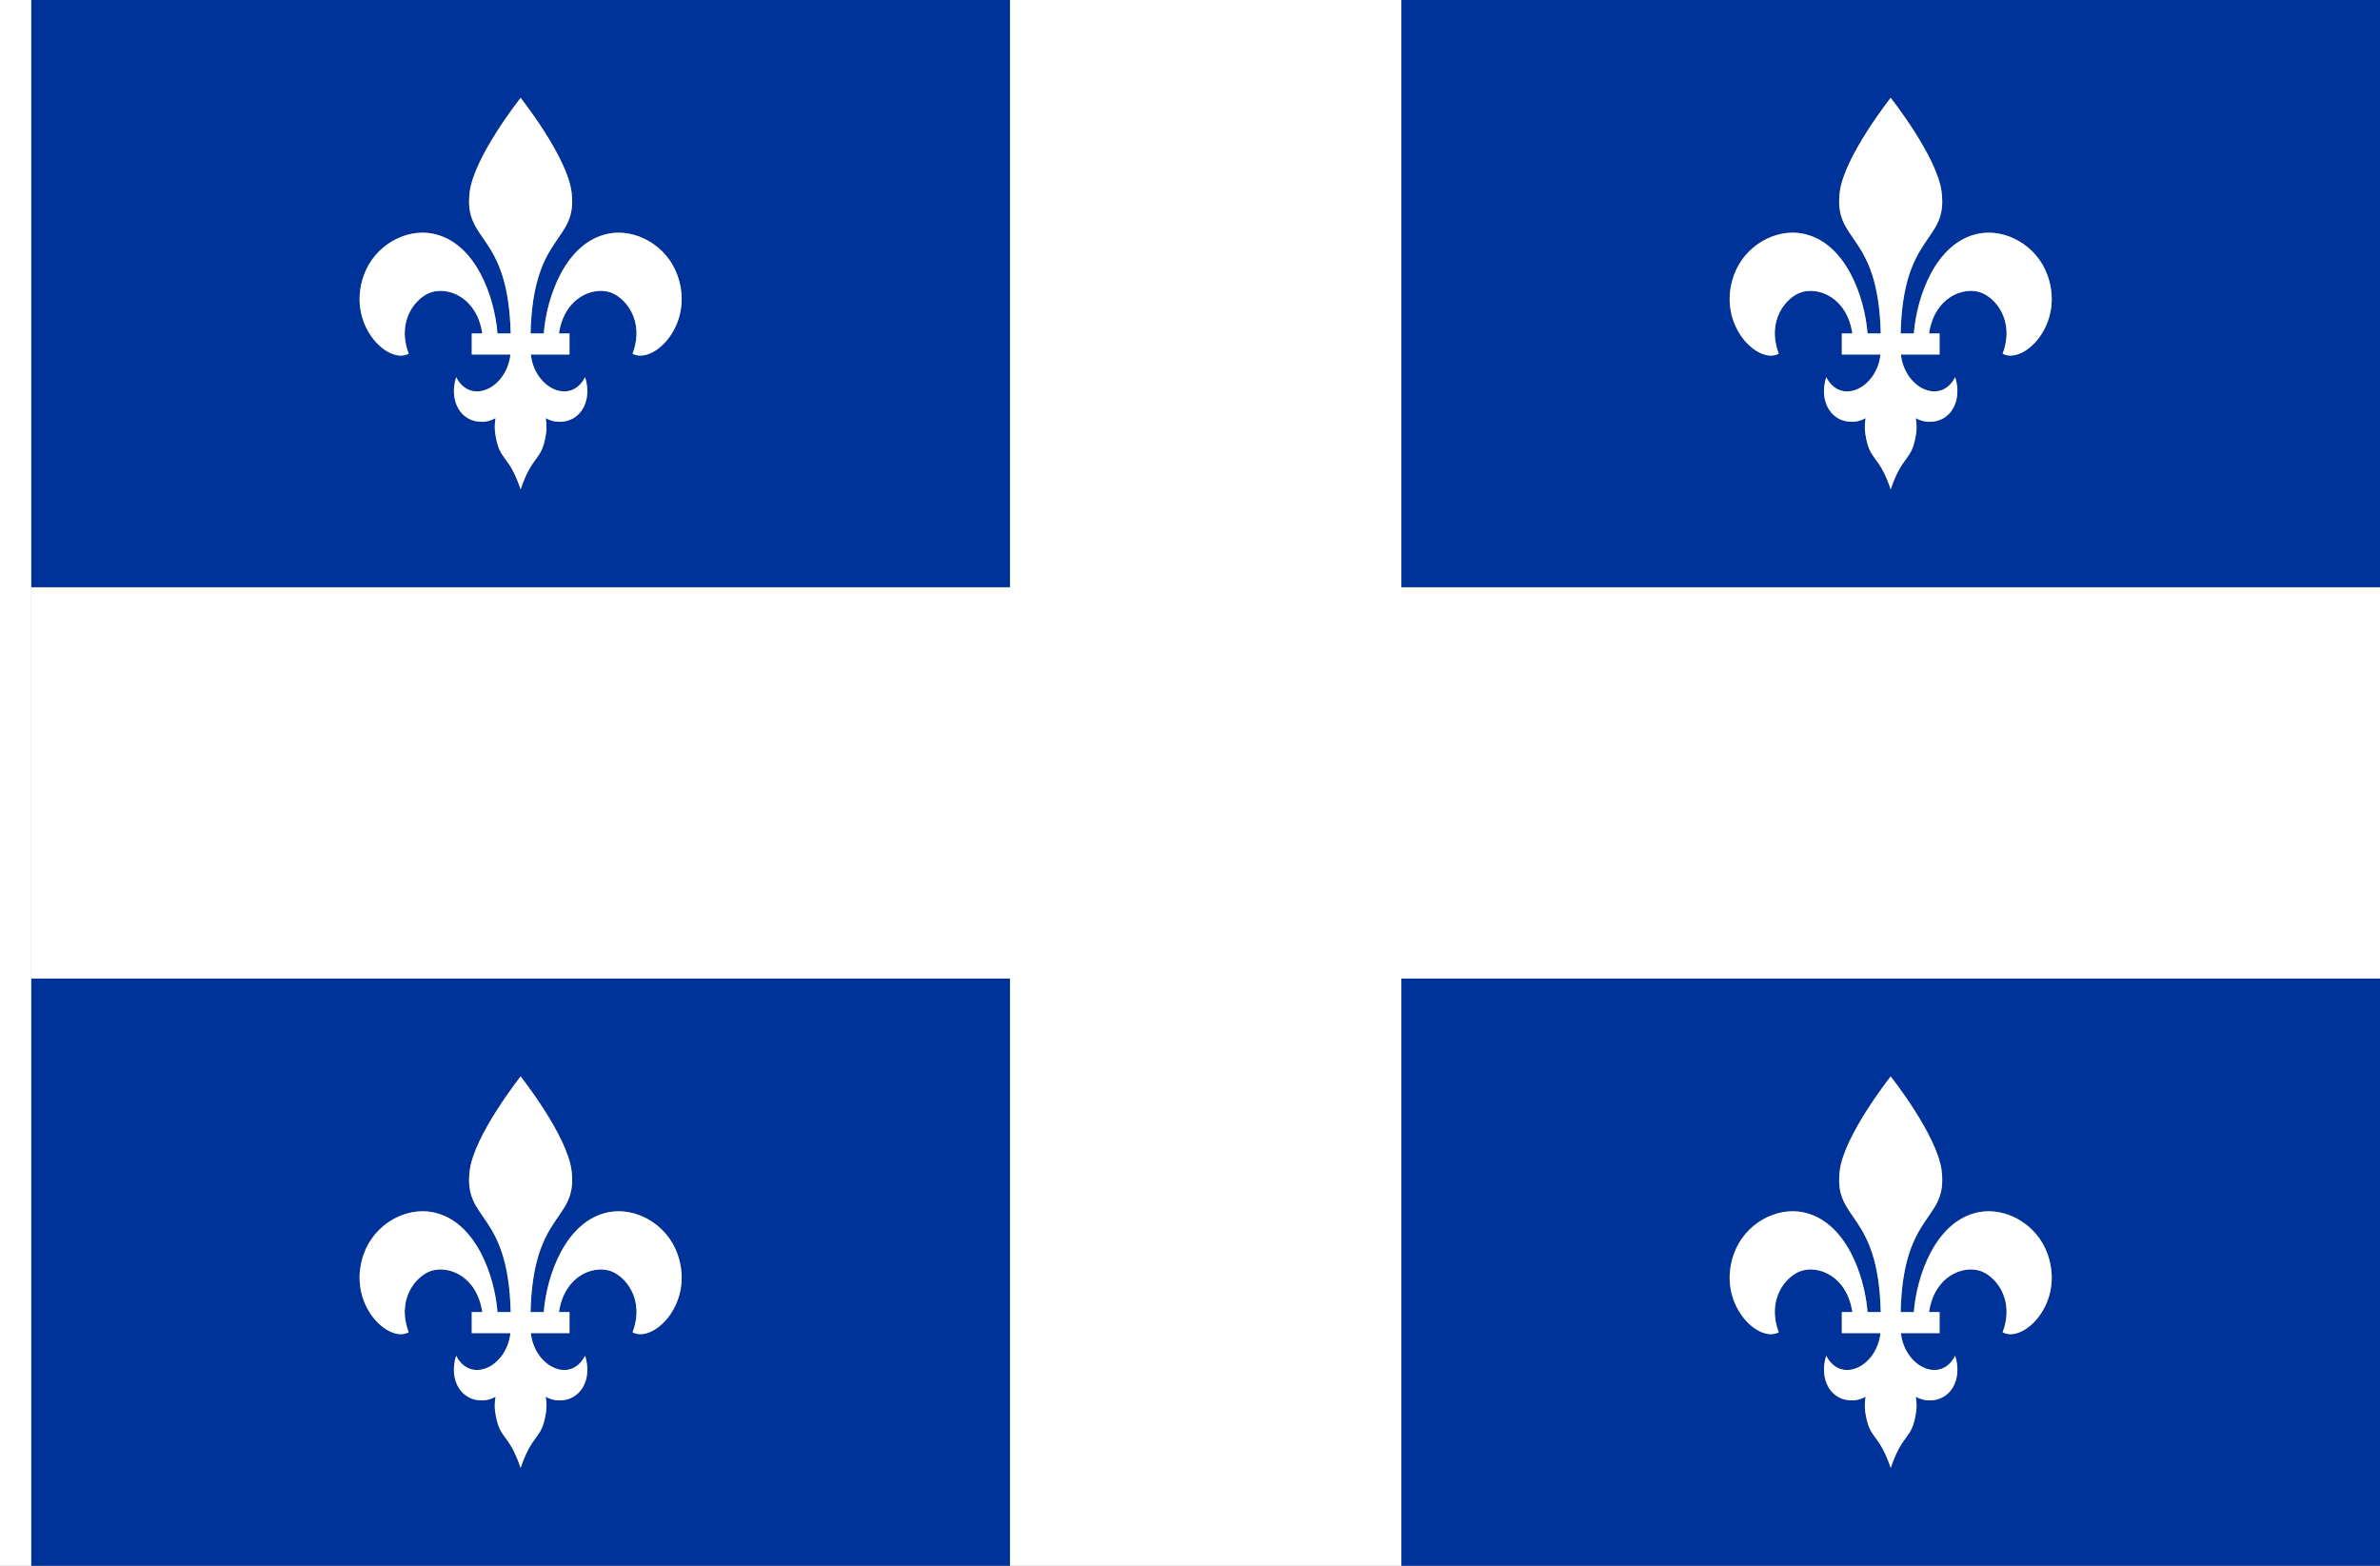 <?xml version="1.0" encoding="UTF-8" standalone="no"?>
<!-- Created with Inkscape (http://www.inkscape.org/) -->

<svg
   xmlns:dc="http://purl.org/dc/elements/1.1/"
   xmlns:cc="http://creativecommons.org/ns#"
   xmlns:rdf="http://www.w3.org/1999/02/22-rdf-syntax-ns#"
   xmlns:svg="http://www.w3.org/2000/svg"
   xmlns="http://www.w3.org/2000/svg"
   xmlns:sodipodi="http://sodipodi.sourceforge.net/DTD/sodipodi-0.dtd"
   xmlns:inkscape="http://www.inkscape.org/namespaces/inkscape"
   width="2736"
   height="1800"
   viewBox="0 0 723.9 476.25"
   version="1.1"
   id="svg8"
   inkscape:export-filename="C:\Users\drk22\Documents\GXI3CW2\poM̕écèŭ\Kànēdu\Canada Français.png"
   inkscape:export-xdpi="96"
   inkscape:export-ydpi="96"
   inkscape:version="0.92.4 (5da689c313, 2019-01-14)"
   sodipodi:docname="QC.svg">
  <rect x="0" y="0" width="723.9" height="476.25" fill="#808080" stroke="none"/>
  <defs
     id="defs2" />
  <sodipodi:namedview
     id="base"
     pagecolor="#ffffff"
     bordercolor="#666666"
     borderopacity="1.0"
     inkscape:pageopacity="0.0"
     inkscape:pageshadow="2"
     inkscape:zoom="0.30222223"
     inkscape:cx="697.96325"
     inkscape:cy="900.00001"
     inkscape:document-units="px"
     inkscape:current-layer="layer1"
     showgrid="false"
     units="px"
     fit-margin-top="0"
     fit-margin-left="0"
     fit-margin-right="0"
     fit-margin-bottom="0"
     inkscape:showpageshadow="false"
     inkscape:snap-intersection-paths="false"
     inkscape:object-paths="false"
     inkscape:pagecheckerboard="true"
     inkscape:snap-smooth-nodes="false"
     inkscape:window-width="1920"
     inkscape:window-height="1051"
     inkscape:window-x="-9"
     inkscape:window-y="-9"
     inkscape:window-maximized="1"
     inkscape:object-nodes="true"
     inkscape:snap-nodes="true" />
  <g
     inkscape:label="レイヤー 1"
     inkscape:groupmode="layer"
     id="layer1"
     transform="translate(112.335,-299.268)">
    <path
       style="fill:#ffffff;fill-opacity:1;stroke:none;stroke-width:0.512px;stroke-linecap:butt;stroke-linejoin:miter;stroke-opacity:1"
       d="m -102.81,299.268 h -9.525 v 476.25 h 9.525 z"
       id="path1079"
       inkscape:connector-curvature="0"
       sodipodi:nodetypes="ccccc" />
    <path
       sodipodi:nodetypes="ccccccccccccc"
       inkscape:connector-curvature="0"
       id="path821"
       d="M 313.909,477.862 V 299.268 h -119.062 v 178.594 h -297.656 v 119.062 h 297.656 v 178.594 h 119.062 V 596.924 h 297.656 v -119.062 z"
       style="fill:#ffffff;fill-opacity:1;stroke:none;stroke-width:2.558px;stroke-linecap:butt;stroke-linejoin:miter;stroke-opacity:1" />
    <path
       style="fill:#003399;fill-opacity:1;stroke:none;stroke-width:1.011px;stroke-linecap:butt;stroke-linejoin:miter;stroke-opacity:1"
       d="M 194.847,477.862 V 299.268 H -102.81 V 477.862 Z M 31.157,407.103 v -6.407 l 3.204,-1.8e-4 C 32.715,389.732 24.102,386.457 18.82,388.164 14.345,389.611 8.139,396.615 11.97,406.843 5.735,410.307 -7.021,398.024 -1.695,383.05 1.608,373.763 11.209,368.714 19.301,370.333 c 13.098,2.62 18.818,19.342 19.68,30.363 l 4.016,1.8e-4 c -0.757,-31.062 -14.36,-27.348 -12.48,-42.946 1.301,-10.8 15.502,-28.716 15.502,-28.716 0,0 14.2,17.916 15.502,28.716 1.88,15.598 -11.723,11.885 -12.48,42.946 l 4.016,-1.8e-4 c 0.861,-11.021 6.582,-27.743 19.68,-30.363 8.092,-1.618 17.693,3.43 20.996,12.717 5.326,14.974 -7.43,27.258 -13.665,23.794 3.831,-10.229 -2.375,-17.232 -6.85,-18.679 -5.282,-1.707 -13.894,1.568 -15.54,12.531 l 3.204,1.8e-4 v 6.407 H 49.12 c 1.13,10.247 12.076,15.508 16.511,6.885 2.328,7.343 -1.537,13.894 -8.221,13.573 -1.361,-0.065 -2.617,-0.46 -3.768,-1.122 0.264,1.582 0.338,3.142 0.101,4.706 -1.316,8.716 -3.982,5.933 -7.724,16.951 -3.742,-11.018 -6.408,-8.235 -7.725,-16.951 -0.236,-1.564 -0.162,-3.124 0.102,-4.706 -1.152,0.662 -2.408,1.057 -3.768,1.122 -6.684,0.32 -10.549,-6.23 -8.221,-13.573 4.435,8.623 15.381,3.362 16.511,-6.885 z"
       id="path822"
       inkscape:connector-curvature="0"
       sodipodi:nodetypes="ccccccccscssccscsccsscscccccscscscsccc" />
    <path
       style="fill:#003399;fill-opacity:1;stroke:none;stroke-width:1.011px;stroke-linecap:butt;stroke-linejoin:miter;stroke-opacity:1"
       d="M 611.565,477.862 V 299.268 H 313.909 V 477.862 Z M 447.876,407.103 v -6.407 l 3.204,-1.8e-4 c -1.646,-10.963 -10.259,-14.238 -15.54,-12.531 -4.475,1.446 -10.681,8.45 -6.85,18.679 -6.235,3.464 -18.992,-8.819 -13.665,-23.794 3.303,-9.287 12.905,-14.336 20.996,-12.717 13.098,2.62 18.818,19.342 19.68,30.363 l 4.016,1.8e-4 c -0.757,-31.062 -14.36,-27.348 -12.48,-42.946 1.301,-10.8 15.502,-28.716 15.502,-28.716 0,0 14.2,17.916 15.502,28.716 1.88,15.598 -11.723,11.885 -12.48,42.946 l 4.016,-1.8e-4 c 0.861,-11.021 6.582,-27.743 19.68,-30.363 8.092,-1.618 17.693,3.43 20.996,12.717 5.326,14.974 -7.43,27.258 -13.665,23.794 3.831,-10.229 -2.375,-17.232 -6.85,-18.679 -5.282,-1.707 -13.894,1.568 -15.54,12.531 l 3.204,1.8e-4 v 6.407 h -11.761 c 1.13,10.247 12.076,15.508 16.511,6.885 2.328,7.343 -1.537,13.894 -8.221,13.573 -1.361,-0.065 -2.617,-0.46 -3.768,-1.122 0.264,1.582 0.338,3.142 0.101,4.706 -1.316,8.716 -3.982,5.933 -7.724,16.951 -3.742,-11.018 -6.408,-8.235 -7.725,-16.951 -0.236,-1.564 -0.162,-3.124 0.102,-4.706 -1.152,0.662 -2.408,1.057 -3.768,1.122 -6.684,0.32 -10.549,-6.23 -8.221,-13.573 4.435,8.623 15.381,3.362 16.511,-6.885 z"
       id="path822-9"
       inkscape:connector-curvature="0"
       sodipodi:nodetypes="ccccccccscssccscsccsscscccccscscscsccc" />
    <path
       sodipodi:nodetypes="ccccccccscssccscsccsscscccccscscscsccc"
       inkscape:connector-curvature="0"
       id="path894"
       d="M 611.565,775.518 V 596.924 H 313.909 V 775.518 Z M 447.876,704.759 v -6.407 l 3.204,-1.8e-4 c -1.646,-10.963 -10.259,-14.238 -15.54,-12.531 -4.475,1.446 -10.681,8.45 -6.85,18.679 -6.235,3.464 -18.992,-8.819 -13.665,-23.794 3.303,-9.287 12.905,-14.336 20.996,-12.717 13.098,2.62 18.818,19.342 19.68,30.363 l 4.016,1.8e-4 c -0.757,-31.062 -14.36,-27.348 -12.48,-42.946 1.301,-10.8 15.502,-28.716 15.502,-28.716 0,0 14.2,17.916 15.502,28.716 1.88,15.598 -11.723,11.885 -12.48,42.946 l 4.016,-1.8e-4 c 0.861,-11.021 6.582,-27.743 19.68,-30.363 8.092,-1.618 17.693,3.43 20.996,12.717 5.326,14.974 -7.43,27.258 -13.665,23.794 3.831,-10.229 -2.375,-17.232 -6.85,-18.679 -5.282,-1.707 -13.894,1.568 -15.54,12.531 l 3.204,1.8e-4 v 6.407 h -11.761 c 1.13,10.247 12.076,15.508 16.511,6.885 2.328,7.343 -1.537,13.894 -8.221,13.573 -1.361,-0.065 -2.617,-0.46 -3.768,-1.122 0.264,1.582 0.338,3.142 0.101,4.706 -1.316,8.716 -3.982,5.933 -7.724,16.951 -3.742,-11.018 -6.408,-8.235 -7.725,-16.951 -0.236,-1.564 -0.162,-3.124 0.102,-4.706 -1.152,0.662 -2.408,1.057 -3.768,1.122 -6.684,0.32 -10.549,-6.23 -8.221,-13.573 4.435,8.623 15.381,3.362 16.511,-6.885 z"
       style="fill:#003399;fill-opacity:1;stroke:none;stroke-width:1.011px;stroke-linecap:butt;stroke-linejoin:miter;stroke-opacity:1" />
    <path
       style="fill:#003399;fill-opacity:1;stroke:none;stroke-width:1.011px;stroke-linecap:butt;stroke-linejoin:miter;stroke-opacity:1"
       d="M 194.847,775.518 V 596.924 H -102.81 V 775.518 Z M 31.157,704.759 v -6.407 l 3.204,-1.8e-4 c -1.646,-10.963 -10.259,-14.238 -15.54,-12.531 -4.475,1.446 -10.681,8.45 -6.85,18.679 -6.235,3.464 -18.992,-8.819 -13.665,-23.794 3.303,-9.287 12.905,-14.336 20.996,-12.717 13.098,2.62 18.818,19.342 19.68,30.363 l 4.016,1.8e-4 c -0.757,-31.062 -14.36,-27.348 -12.48,-42.946 1.301,-10.8 15.502,-28.716 15.502,-28.716 0,0 14.2,17.916 15.502,28.716 1.88,15.598 -11.723,11.885 -12.48,42.946 l 4.016,-1.8e-4 c 0.861,-11.021 6.582,-27.743 19.68,-30.363 8.092,-1.618 17.693,3.43 20.996,12.717 5.326,14.974 -7.43,27.258 -13.665,23.794 3.831,-10.229 -2.375,-17.232 -6.85,-18.679 -5.282,-1.707 -13.894,1.568 -15.54,12.531 l 3.204,1.8e-4 v 6.407 H 49.12 c 1.13,10.247 12.076,15.508 16.511,6.885 2.328,7.343 -1.537,13.894 -8.221,13.573 -1.361,-0.065 -2.617,-0.46 -3.768,-1.122 0.264,1.582 0.338,3.142 0.101,4.706 -1.316,8.716 -3.982,5.933 -7.724,16.951 -3.742,-11.018 -6.408,-8.235 -7.725,-16.951 -0.236,-1.564 -0.162,-3.124 0.102,-4.706 -1.152,0.662 -2.408,1.057 -3.768,1.122 -6.684,0.32 -10.549,-6.23 -8.221,-13.573 4.435,8.623 15.381,3.362 16.511,-6.885 z"
       id="path896"
       inkscape:connector-curvature="0"
       sodipodi:nodetypes="ccccccccscssccscsccsscscccccscscscsccc" />
    <path
       sodipodi:nodetypes="cccscssccscsccsscscccccscscscsccc"
       inkscape:connector-curvature="0"
       id="path898"
       d="m 31.157,407.103 v -6.407 l 3.204,-1.8e-4 C 32.715,389.732 24.102,386.457 18.82,388.164 14.345,389.611 8.139,396.615 11.97,406.843 5.735,410.307 -7.021,398.024 -1.695,383.05 1.608,373.763 11.209,368.714 19.301,370.333 c 13.098,2.62 18.818,19.342 19.68,30.363 l 4.016,1.8e-4 c -0.757,-31.062 -14.36,-27.348 -12.48,-42.946 1.301,-10.8 15.502,-28.716 15.502,-28.716 0,0 14.2,17.916 15.502,28.716 1.88,15.598 -11.723,11.885 -12.48,42.946 l 4.016,-1.8e-4 c 0.861,-11.021 6.582,-27.743 19.68,-30.363 8.092,-1.618 17.693,3.43 20.996,12.717 5.326,14.974 -7.43,27.258 -13.665,23.794 3.831,-10.229 -2.375,-17.232 -6.85,-18.679 -5.282,-1.707 -13.894,1.568 -15.54,12.531 l 3.204,1.8e-4 v 6.407 H 49.12 c 1.13,10.247 12.076,15.508 16.511,6.885 2.328,7.343 -1.537,13.894 -8.221,13.573 -1.361,-0.065 -2.617,-0.46 -3.768,-1.122 0.264,1.582 0.338,3.142 0.101,4.706 -1.316,8.716 -3.982,5.933 -7.724,16.951 -3.742,-11.018 -6.408,-8.235 -7.725,-16.951 -0.236,-1.564 -0.162,-3.124 0.102,-4.706 -1.152,0.662 -2.408,1.057 -3.768,1.122 -6.684,0.32 -10.549,-6.23 -8.221,-13.573 4.435,8.623 15.381,3.362 16.511,-6.885 z"
       style="fill:#ffffff;fill-opacity:1;stroke:none;stroke-width:1.011px;stroke-linecap:butt;stroke-linejoin:miter;stroke-opacity:1" />
    <path
       sodipodi:nodetypes="cccscssccscsccsscscccccscscscsccc"
       inkscape:connector-curvature="0"
       id="path900"
       d="m 447.876,407.103 v -6.407 l 3.204,-1.8e-4 c -1.646,-10.963 -10.259,-14.238 -15.54,-12.531 -4.475,1.446 -10.681,8.45 -6.85,18.679 -6.235,3.464 -18.992,-8.819 -13.665,-23.794 3.303,-9.287 12.905,-14.336 20.996,-12.717 13.098,2.62 18.818,19.342 19.68,30.363 l 4.016,1.8e-4 c -0.757,-31.062 -14.36,-27.348 -12.48,-42.946 1.301,-10.8 15.502,-28.716 15.502,-28.716 0,0 14.2,17.916 15.502,28.716 1.88,15.598 -11.723,11.885 -12.48,42.946 l 4.016,-1.8e-4 c 0.861,-11.021 6.582,-27.743 19.68,-30.363 8.092,-1.618 17.693,3.43 20.996,12.717 5.326,14.974 -7.43,27.258 -13.665,23.794 3.831,-10.229 -2.375,-17.232 -6.85,-18.679 -5.282,-1.707 -13.894,1.568 -15.54,12.531 l 3.204,1.8e-4 v 6.407 h -11.761 c 1.13,10.247 12.076,15.508 16.511,6.885 2.328,7.343 -1.537,13.894 -8.221,13.573 -1.361,-0.065 -2.617,-0.46 -3.768,-1.122 0.264,1.582 0.338,3.142 0.101,4.706 -1.316,8.716 -3.982,5.933 -7.724,16.951 -3.742,-11.018 -6.408,-8.235 -7.725,-16.951 -0.236,-1.564 -0.162,-3.124 0.102,-4.706 -1.152,0.662 -2.408,1.057 -3.768,1.122 -6.684,0.32 -10.549,-6.23 -8.221,-13.573 4.435,8.623 15.381,3.362 16.511,-6.885 z"
       style="fill:#ffffff;fill-opacity:1;stroke:none;stroke-width:1.011px;stroke-linecap:butt;stroke-linejoin:miter;stroke-opacity:1" />
    <path
       style="fill:#ffffff;fill-opacity:1;stroke:none;stroke-width:1.011px;stroke-linecap:butt;stroke-linejoin:miter;stroke-opacity:1"
       d="m 447.876,704.759 v -6.407 l 3.204,-1.8e-4 c -1.646,-10.963 -10.259,-14.238 -15.54,-12.531 -4.475,1.446 -10.681,8.45 -6.85,18.679 -6.235,3.464 -18.992,-8.819 -13.665,-23.794 3.303,-9.287 12.905,-14.336 20.996,-12.717 13.098,2.62 18.818,19.342 19.68,30.363 l 4.016,1.8e-4 c -0.757,-31.062 -14.36,-27.348 -12.48,-42.946 1.301,-10.8 15.502,-28.716 15.502,-28.716 0,0 14.2,17.916 15.502,28.716 1.88,15.598 -11.723,11.885 -12.48,42.946 l 4.016,-1.8e-4 c 0.861,-11.021 6.582,-27.743 19.68,-30.363 8.092,-1.618 17.693,3.43 20.996,12.717 5.326,14.974 -7.43,27.258 -13.665,23.794 3.831,-10.229 -2.375,-17.232 -6.85,-18.679 -5.282,-1.707 -13.894,1.568 -15.54,12.531 l 3.204,1.8e-4 v 6.407 h -11.761 c 1.13,10.247 12.076,15.508 16.511,6.885 2.328,7.343 -1.537,13.894 -8.221,13.573 -1.361,-0.065 -2.617,-0.46 -3.768,-1.122 0.264,1.582 0.338,3.142 0.101,4.706 -1.316,8.716 -3.982,5.933 -7.724,16.951 -3.742,-11.018 -6.408,-8.235 -7.725,-16.951 -0.236,-1.564 -0.162,-3.124 0.102,-4.706 -1.152,0.662 -2.408,1.057 -3.768,1.122 -6.684,0.32 -10.549,-6.23 -8.221,-13.573 4.435,8.623 15.381,3.362 16.511,-6.885 z"
       id="path902"
       inkscape:connector-curvature="0"
       sodipodi:nodetypes="cccscssccscsccsscscccccscscscsccc" />
    <path
       sodipodi:nodetypes="cccscssccscsccsscscccccscscscsccc"
       inkscape:connector-curvature="0"
       id="path904"
       d="m 31.157,704.759 v -6.407 l 3.204,-1.8e-4 c -1.646,-10.963 -10.259,-14.238 -15.54,-12.531 -4.475,1.446 -10.681,8.45 -6.85,18.679 -6.235,3.464 -18.992,-8.819 -13.665,-23.794 3.303,-9.287 12.905,-14.336 20.996,-12.717 13.098,2.62 18.818,19.342 19.68,30.363 l 4.016,1.8e-4 c -0.757,-31.062 -14.36,-27.348 -12.48,-42.946 1.301,-10.8 15.502,-28.716 15.502,-28.716 0,0 14.2,17.916 15.502,28.716 1.88,15.598 -11.723,11.885 -12.48,42.946 l 4.016,-1.8e-4 c 0.861,-11.021 6.582,-27.743 19.68,-30.363 8.092,-1.618 17.693,3.43 20.996,12.717 5.326,14.974 -7.43,27.258 -13.665,23.794 3.831,-10.229 -2.375,-17.232 -6.85,-18.679 -5.282,-1.707 -13.894,1.568 -15.54,12.531 l 3.204,1.8e-4 v 6.407 H 49.12 c 1.13,10.247 12.076,15.508 16.511,6.885 2.328,7.343 -1.537,13.894 -8.221,13.573 -1.361,-0.065 -2.617,-0.46 -3.768,-1.122 0.264,1.582 0.338,3.142 0.101,4.706 -1.316,8.716 -3.982,5.933 -7.724,16.951 -3.742,-11.018 -6.408,-8.235 -7.725,-16.951 -0.236,-1.564 -0.162,-3.124 0.102,-4.706 -1.152,0.662 -2.408,1.057 -3.768,1.122 -6.684,0.32 -10.549,-6.23 -8.221,-13.573 4.435,8.623 15.381,3.362 16.511,-6.885 z"
       style="fill:#ffffff;fill-opacity:1;stroke:none;stroke-width:1.011px;stroke-linecap:butt;stroke-linejoin:miter;stroke-opacity:1" />
  </g>
</svg>
